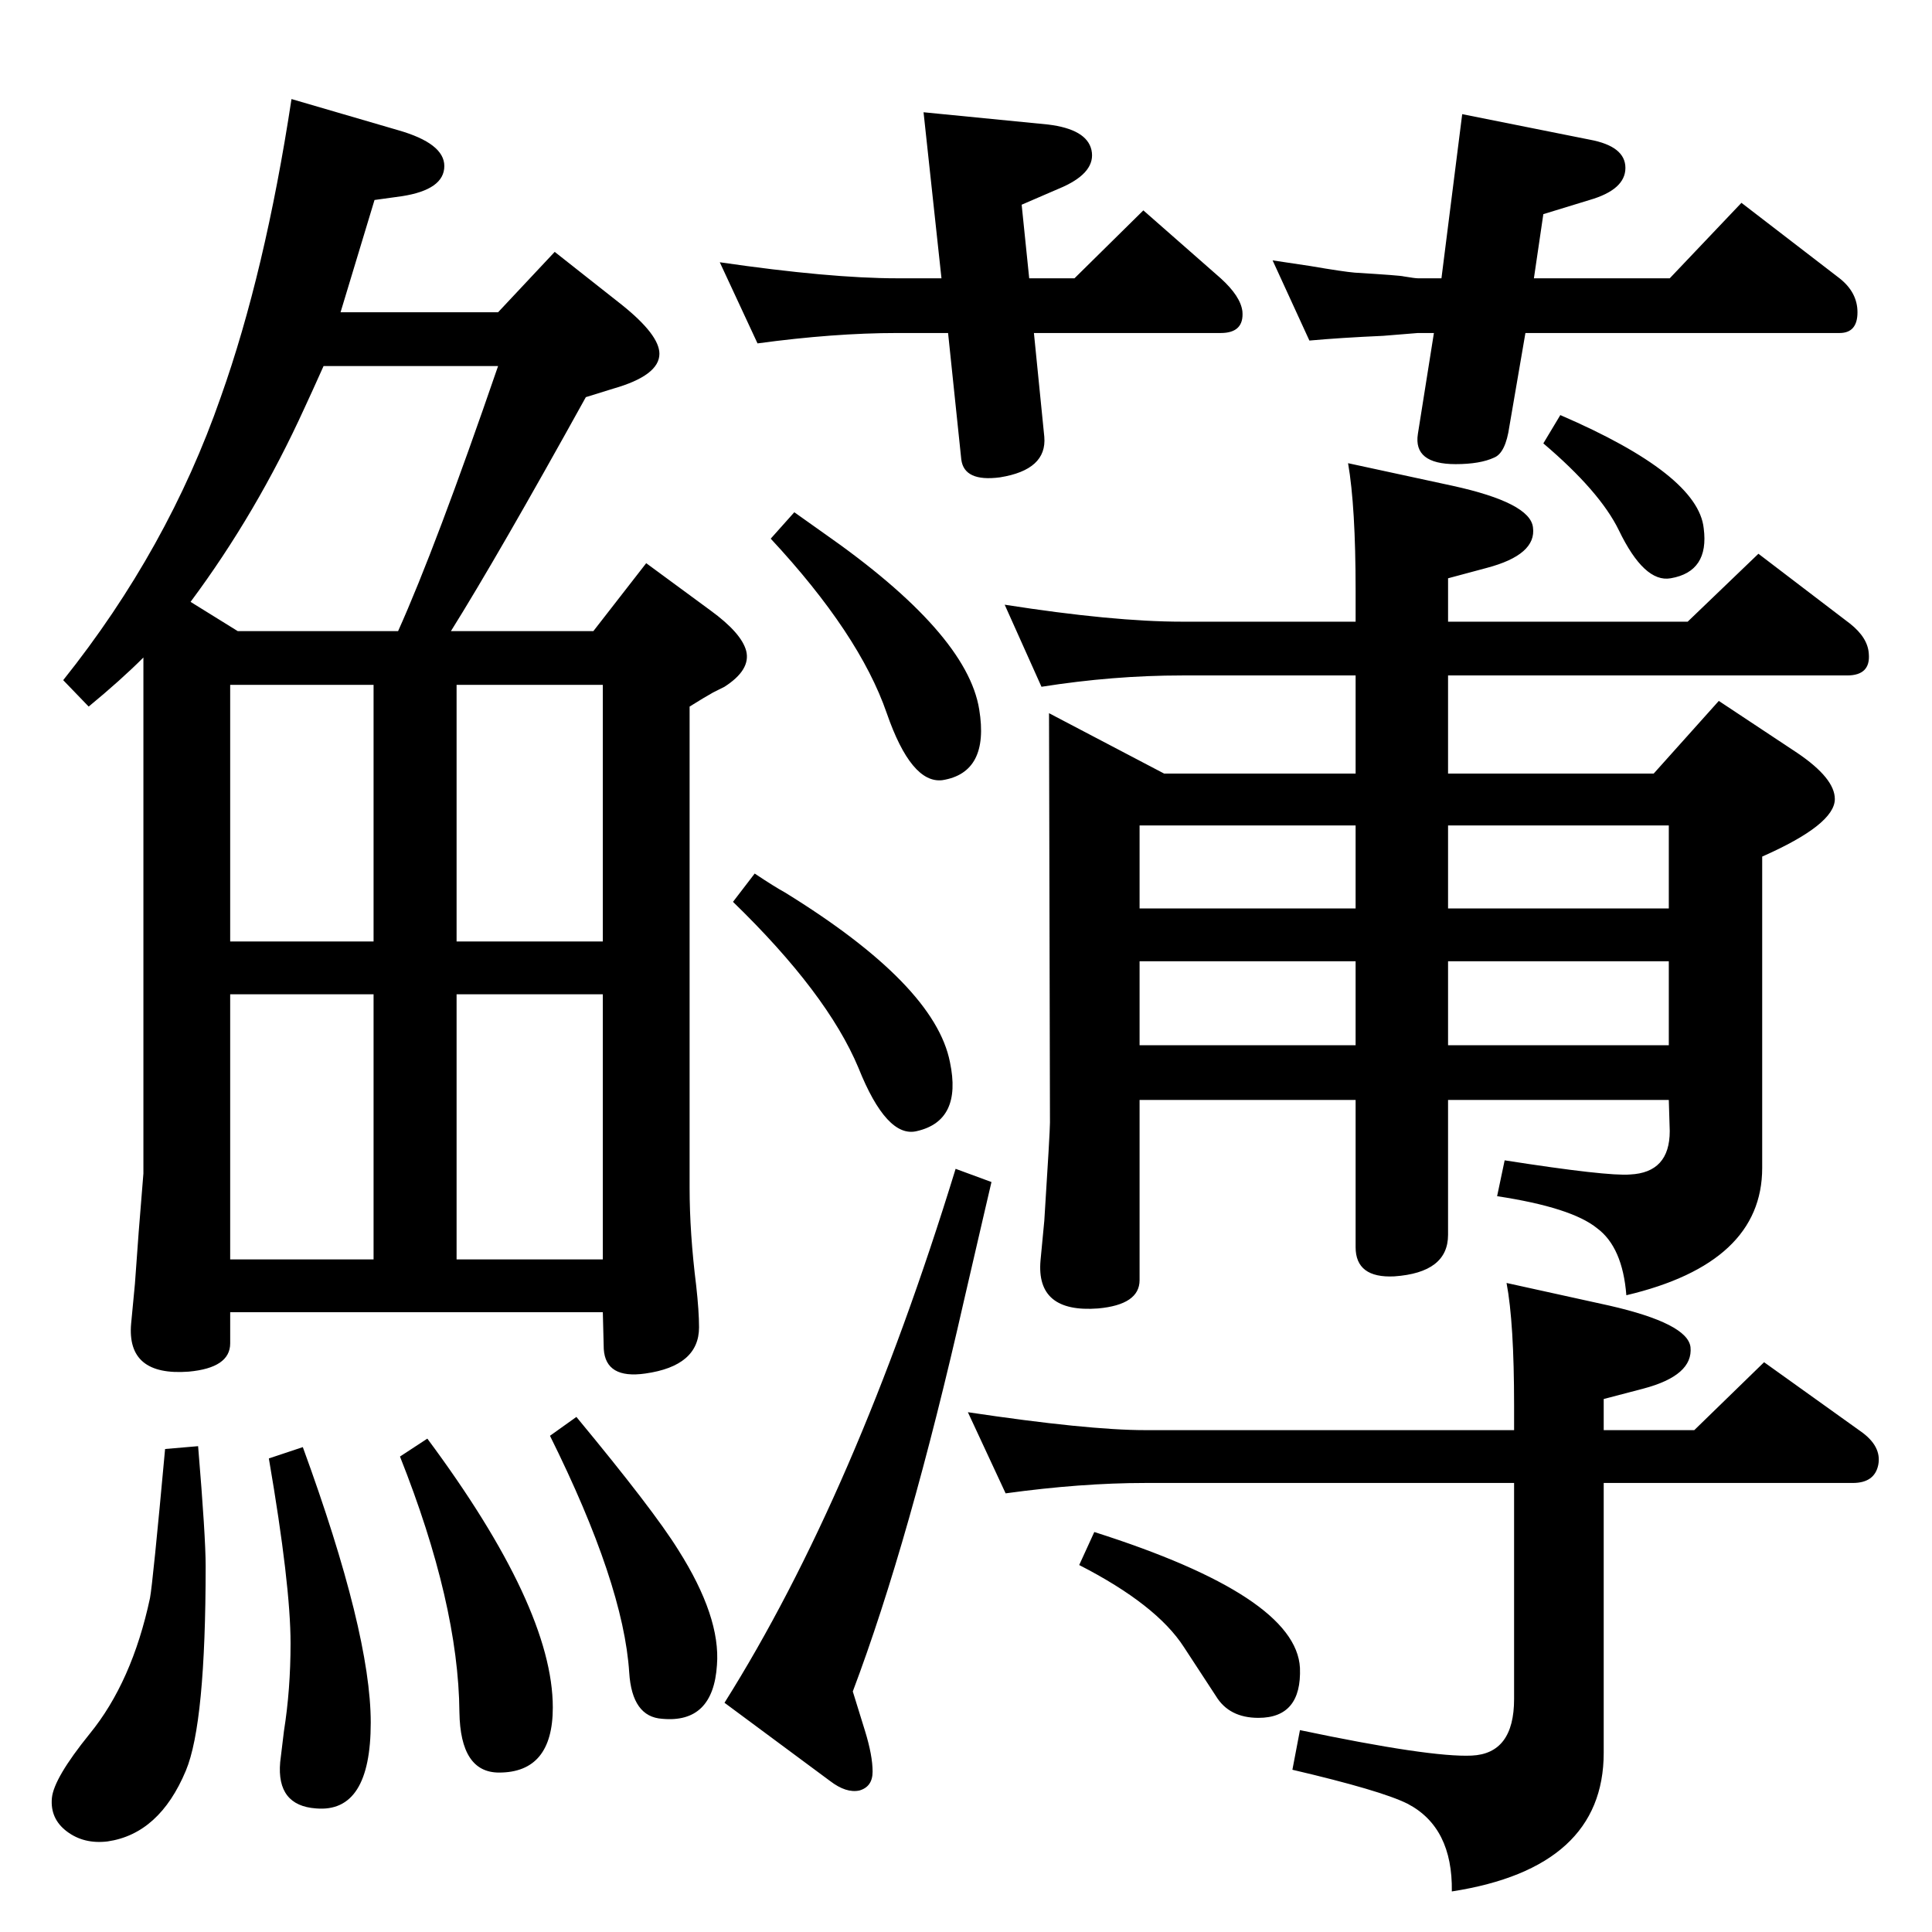 <?xml version="1.0" standalone="no"?>
<!DOCTYPE svg PUBLIC "-//W3C//DTD SVG 1.1//EN" "http://www.w3.org/Graphics/SVG/1.1/DTD/svg11.dtd" >
<svg xmlns="http://www.w3.org/2000/svg" xmlns:xlink="http://www.w3.org/1999/xlink" version="1.1" viewBox="0 0 2048 2048">
  <g transform="matrix(1 0 0 -1 0 2048)">
   <path fill="currentColor"
d="M998 1753l-19 176l132 -13q41 -5 46 -27q5 -23 -30 -39l-44 -19l8 -78h48l73 72l82 -72q21 -19 23 -35q2 -23 -23 -23h-198l11 -110q3 -35 -47 -43q-38 -5 -41 19l-14 134h-54q-67 0 -148 -11l-40 86q117 -17 188 -17h47zM1528 1753l22 174l135 -27q38 -7 38 -30t-38 -34
l-49 -15l-10 -68h144l76 80l104 -80q19 -15 19 -36q0 -22 -19 -22h-333l-17 -99q-4 -28 -16 -33q-15 -7 -41 -7q-45 0 -40 32l17 107h-17l-37 -3q-45 -2 -78 -5l-39 85q27 -4 40 -6q35 -6 47 -7q49 -3 52 -4q12 -2 15 -2h25zM1636 1578l18 30q146 -63 152 -120
q6 -46 -35 -53q-28 -5 -55 51q-20 41 -80 92zM1535 1389h254l75 72l97 -74q19 -15 20 -32q2 -23 -23 -23h-423v-104h218l69 77l83 -55q40 -27 40 -49q0 -27 -77 -61v-330q0 -101 -144 -135q-4 51 -31 71q-27 22 -106 34l8 38q109 -17 133 -15q42 2 42 46l-1 33h-234v-143
q0 -40 -57 -44q-41 -2 -41 31v156h-229v-191q0 -26 -44 -30q-66 -5 -61 51l4 42q6 94 6 104l-1 434l122 -64h203v104h-184q-73 0 -149 -12l-39 87q115 -18 188 -18h184v33q0 89 -8 135l111 -24q82 -18 85 -44q4 -29 -49 -43l-41 -11v-46zM1208 1085h229v88h-229v-88z
M1535 1173v-88h234v88h-234zM1535 1029v-89h234v89h-234zM1208 940h229v89h-229v-89zM842 1505q21 -15 31 -22q152 -106 165 -187q11 -67 -39 -75q-33 -4 -59 71q-29 84 -123 185zM800 1122q21 -14 32 -20q159 -98 175 -180q13 -62 -35 -73q-32 -8 -62 67q-33 79 -133 176z
M1013 809l38 -14l-7 -30l-22 -95q-58 -256 -118 -415l13 -42q8 -26 8 -43q0 -16 -14 -20q-14 -3 -31 10l-112 83q139 221 245 566zM1066 465l-40 86q127 -19 188 -19h391v26q0 88 -8 130l109 -24q83 -19 86 -44q3 -30 -50 -44l-42 -11v-33h96l74 72l102 -73q23 -16 19 -36
q-4 -19 -27 -19h-264v-286q0 -122 -161 -147q1 68 -47 93q-28 14 -122 36l8 42q138 -29 182 -27q45 2 45 60v229h-391q-68 0 -148 -11zM1160 424q214 -68 218 -144q2 -53 -44 -53q-31 0 -45 23l-34 52q-29 45 -111 87zM611 546q82 -99 108 -141q45 -71 41 -122
q-4 -62 -58 -57q-32 2 -35 49q-6 94 -84 251zM453 523q133 -179 133 -285q0 -69 -57 -69q-41 0 -42 64q-1 115 -63 271zM321 514q72 -197 72 -292q0 -96 -58 -91q-42 3 -38 49q1 9 4 33q7 44 7 93q0 62 -23 196zM175 512l35 3q8 -96 8 -127q0 -167 -21 -217q-28 -67 -83 -75
q-25 -3 -43 10.5t-16 35.5q2 21 40 68q45 55 64 144q3 16 16 158zM152 1351q-24 -24 -58 -52l-27 28q111 139 167 300q47 132 75 316l113 -33q49 -14 49 -38q0 -25 -45 -32l-29 -4l-36 -119h167l60 64l71 -56q40 -32 40 -52q0 -23 -49 -37l-29 -9q-93 -168 -143 -248h151
l56 72l68 -50q33 -24 38 -43q5 -20 -23 -38l-12 -6q-9 -5 -25 -15v-510q0 -48 7 -104q3 -27 3 -44q0 -41 -57 -49q-42 -6 -44 26l-1 39h-395v-33q0 -26 -44 -30q-66 -5 -61 51l4 42l4 55l5 62v547zM202 1410l50 -31h170q40 89 106 281h-185q-13 -29 -20 -44
q-51 -112 -121 -206zM244 1050h152v272h-152v-272zM484 1322v-272h155v272h-155zM639 994h-155v-281h155v281zM244 994v-281h152v281h-152z" />
  </g>

</svg>
